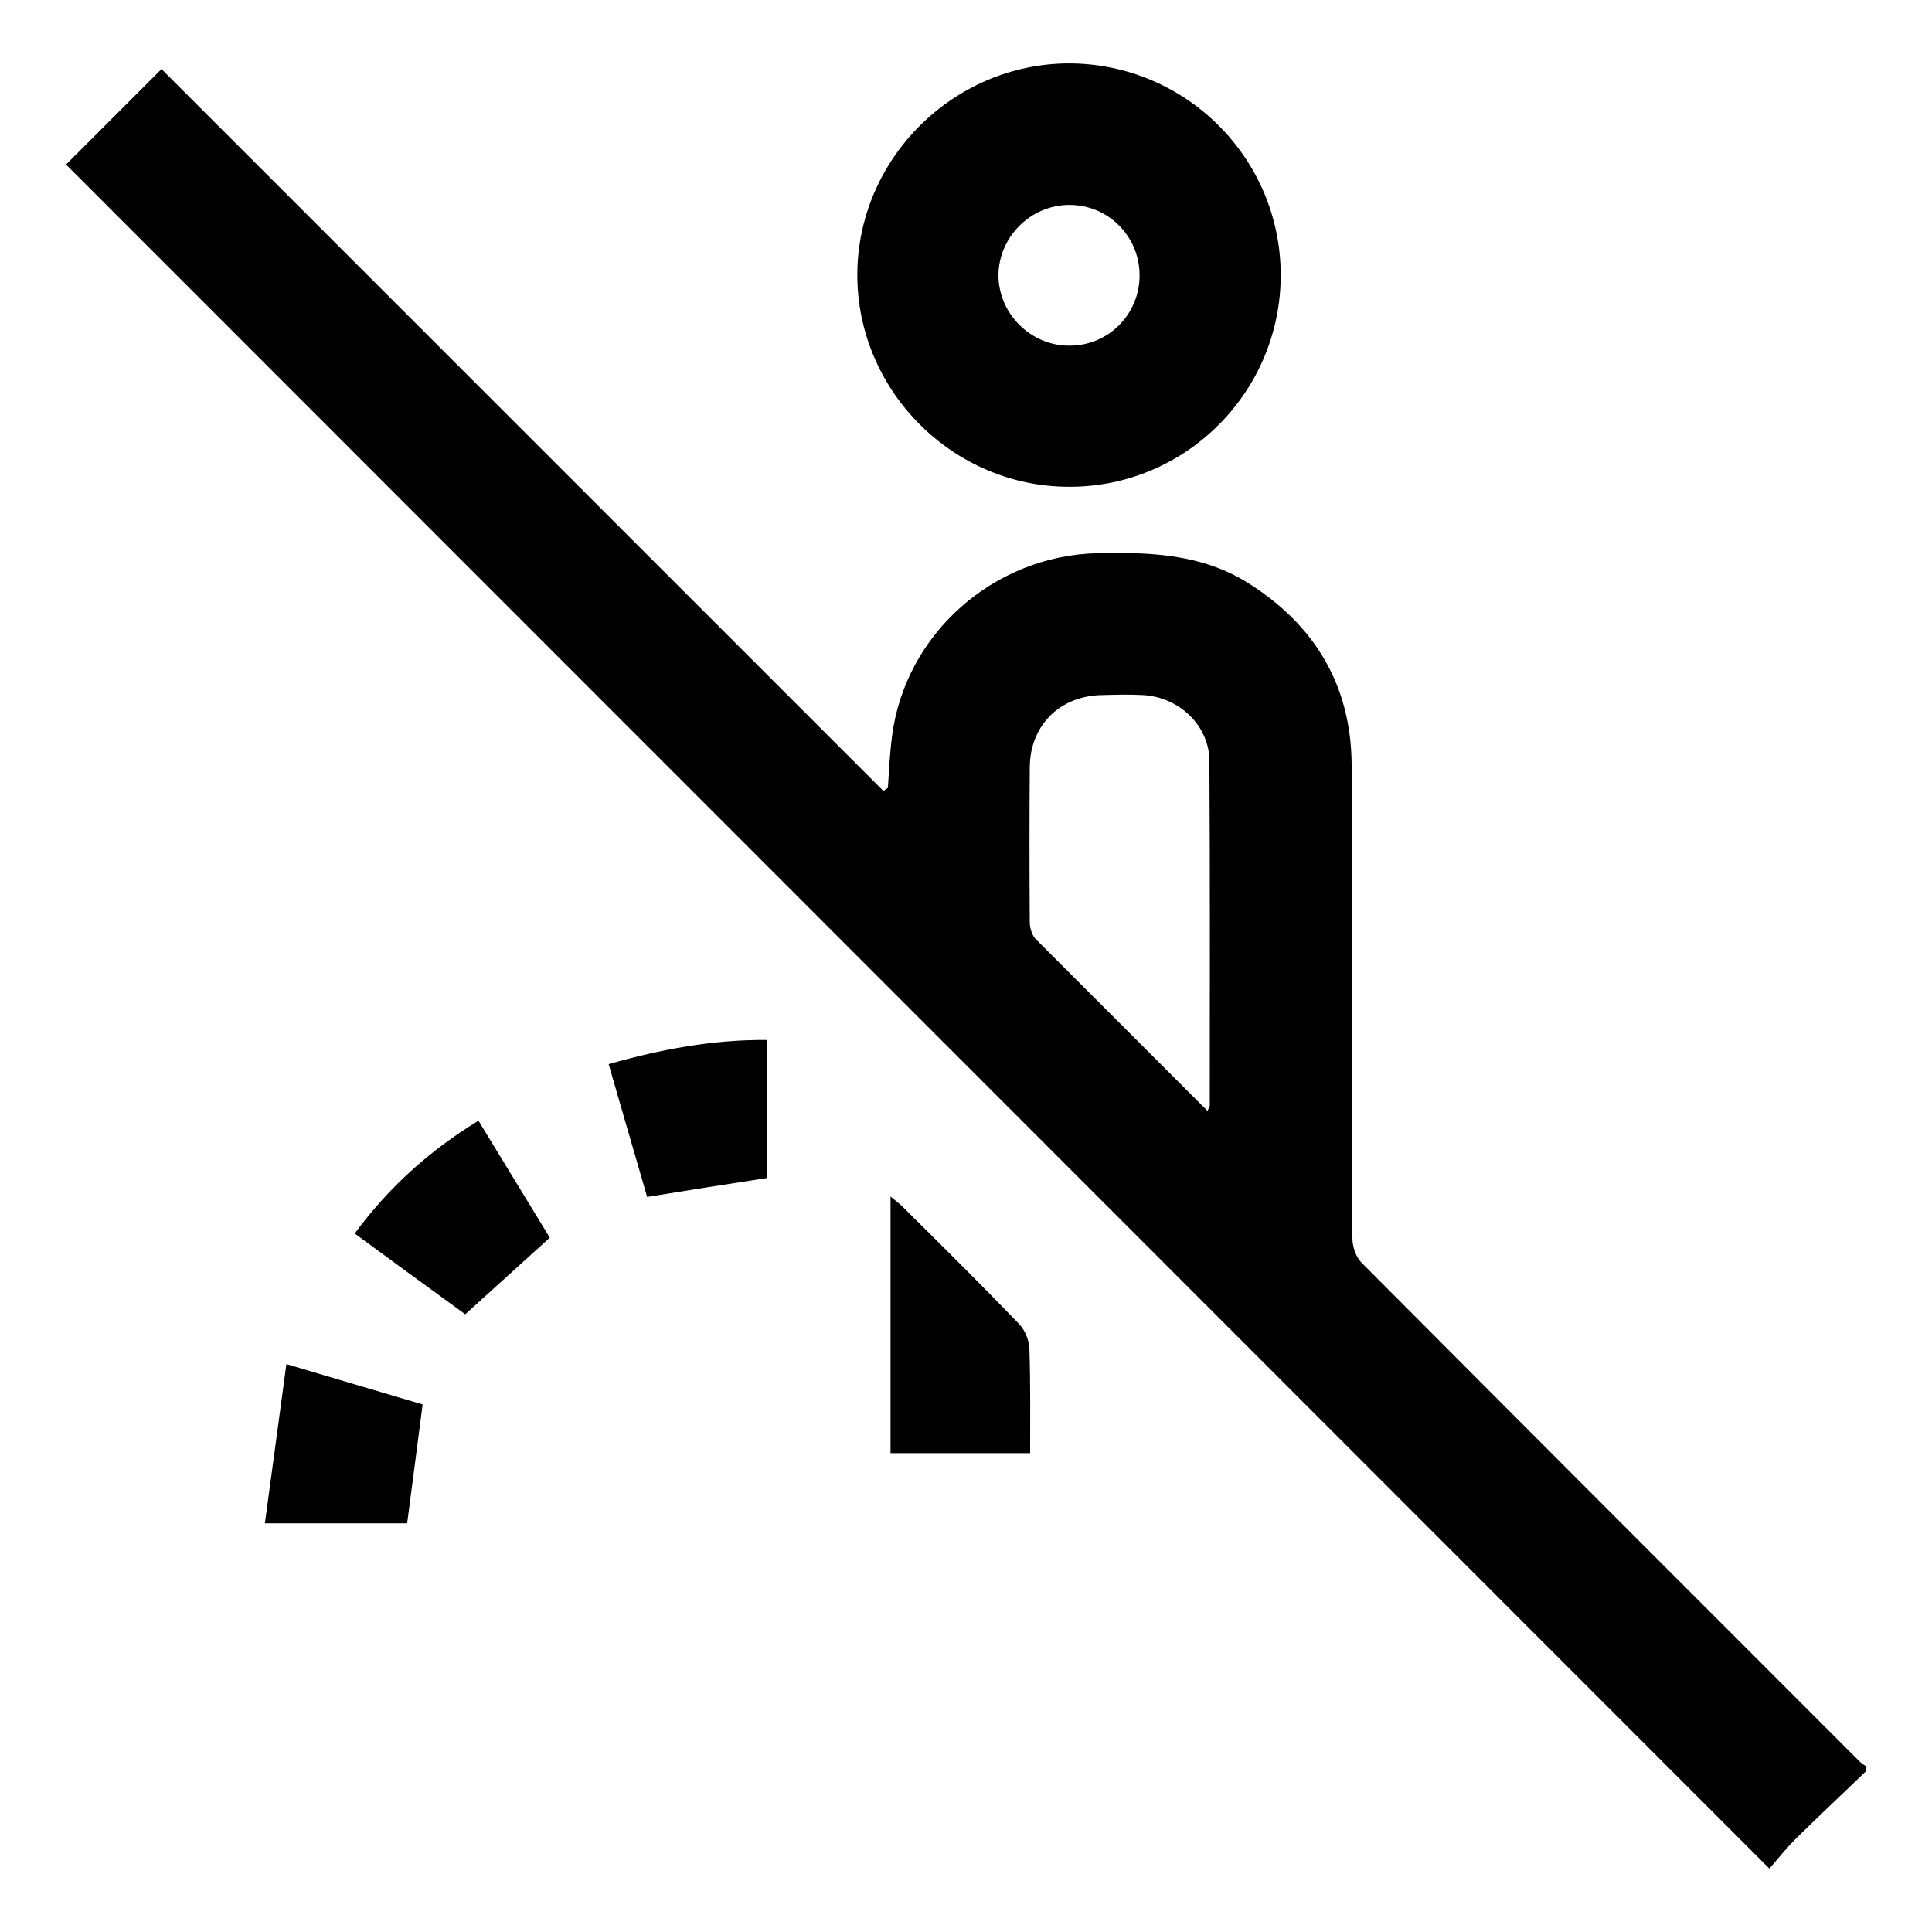 <?xml version="1.0" encoding="utf-8"?>
<!-- Generator: Adobe Illustrator 24.0.1, SVG Export Plug-In . SVG Version: 6.00 Build 0)  -->
<svg version="1.1" id="Capa_1" xmlns="http://www.w3.org/2000/svg" xmlns:xlink="http://www.w3.org/1999/xlink" x="0px" y="0px"
	 viewBox="0 0 512 512" style="enable-background:new 0 0 512 512;" xml:space="preserve">
<g>
	<path d="M494.5,469.4c-6,5.8-12.1,11.5-18.1,17.4c-2.8,2.7-5.2,5.8-7.5,8.4C317.9,344.1,167.5,193.7,17.5,43.6
		c8.2-8.2,16.8-16.8,25.3-25.3c63.5,63.5,127.4,127.4,191.3,191.3c0.4-0.3,0.8-0.5,1.2-0.8c0.3-4.6,0.5-9.1,1.1-13.7
		c3.5-27.2,27-47.9,54.5-48.5c13.8-0.3,27.5,0.2,39.7,7.8c17.9,11.2,27.5,27.3,27.6,48.4c0.2,41.8,0,83.5,0.2,125.3
		c0,2.2,0.9,5,2.4,6.5c44,44.2,88,88.2,132.1,132.3c0.5,0.5,1.2,0.9,1.8,1.3C494.5,468.8,494.5,469.1,494.5,469.4z M320,294.4
		c0.4-0.9,0.6-1.2,0.6-1.4c0-30.5,0.1-61-0.1-91.5c-0.1-9.3-8.1-16.8-17.6-17.3c-3.6-0.2-7.2-0.1-10.7,0
		c-11.2,0.1-19.2,7.9-19.3,19.1c-0.1,13.7-0.1,27.4,0,41.1c0,1.5,0.6,3.5,1.6,4.5C289.6,264,304.7,279.1,320,294.4z"/>
	<path d="M339.4,72.9c0,31-25.2,56.2-56.1,56.1c-30.8,0-56.2-25.5-56.1-56.3c0.1-30.6,25.4-55.8,56-55.9
		C314.2,16.8,339.4,41.9,339.4,72.9z M302,73c0-10.4-8.3-18.7-18.6-18.7c-10.2,0-18.7,8.4-18.8,18.6c0,10.2,8.5,18.7,18.7,18.7
		C293.7,91.7,302,83.3,302,73z"/>
	<path d="M273,385.1c-12.7,0-24.6,0-37,0c0-22.5,0-45,0-68c1.3,1.1,2.3,1.8,3.2,2.7c10.4,10.3,20.8,20.6,30.9,31.1
		c1.5,1.6,2.6,4.2,2.7,6.4C273.1,366.5,273,375.6,273,385.1z"/>
	<path d="M171.5,317.2c-3.4-11.6-6.7-23.2-10.2-35.2c13.8-3.9,27.4-6.5,41.9-6.4c0,12.5,0,24.6,0,36.6
		C192.8,313.8,182.5,315.4,171.5,317.2z"/>
	<path d="M70.2,403.7c1.9-14.2,3.8-27.9,5.7-42.2c13,3.9,24.7,7.3,36.1,10.7c-1.4,10.7-2.7,21-4.1,31.5
		C95.9,403.7,83.7,403.7,70.2,403.7z"/>
	<path d="M126.8,297c6.5,10.7,12.8,21,18.9,31c-7.5,6.8-14.8,13.4-22.4,20.3c-9.4-6.8-19.2-14-29.3-21.4
		C103,314.7,113.7,305,126.8,297z"/>
</g>
</svg>
